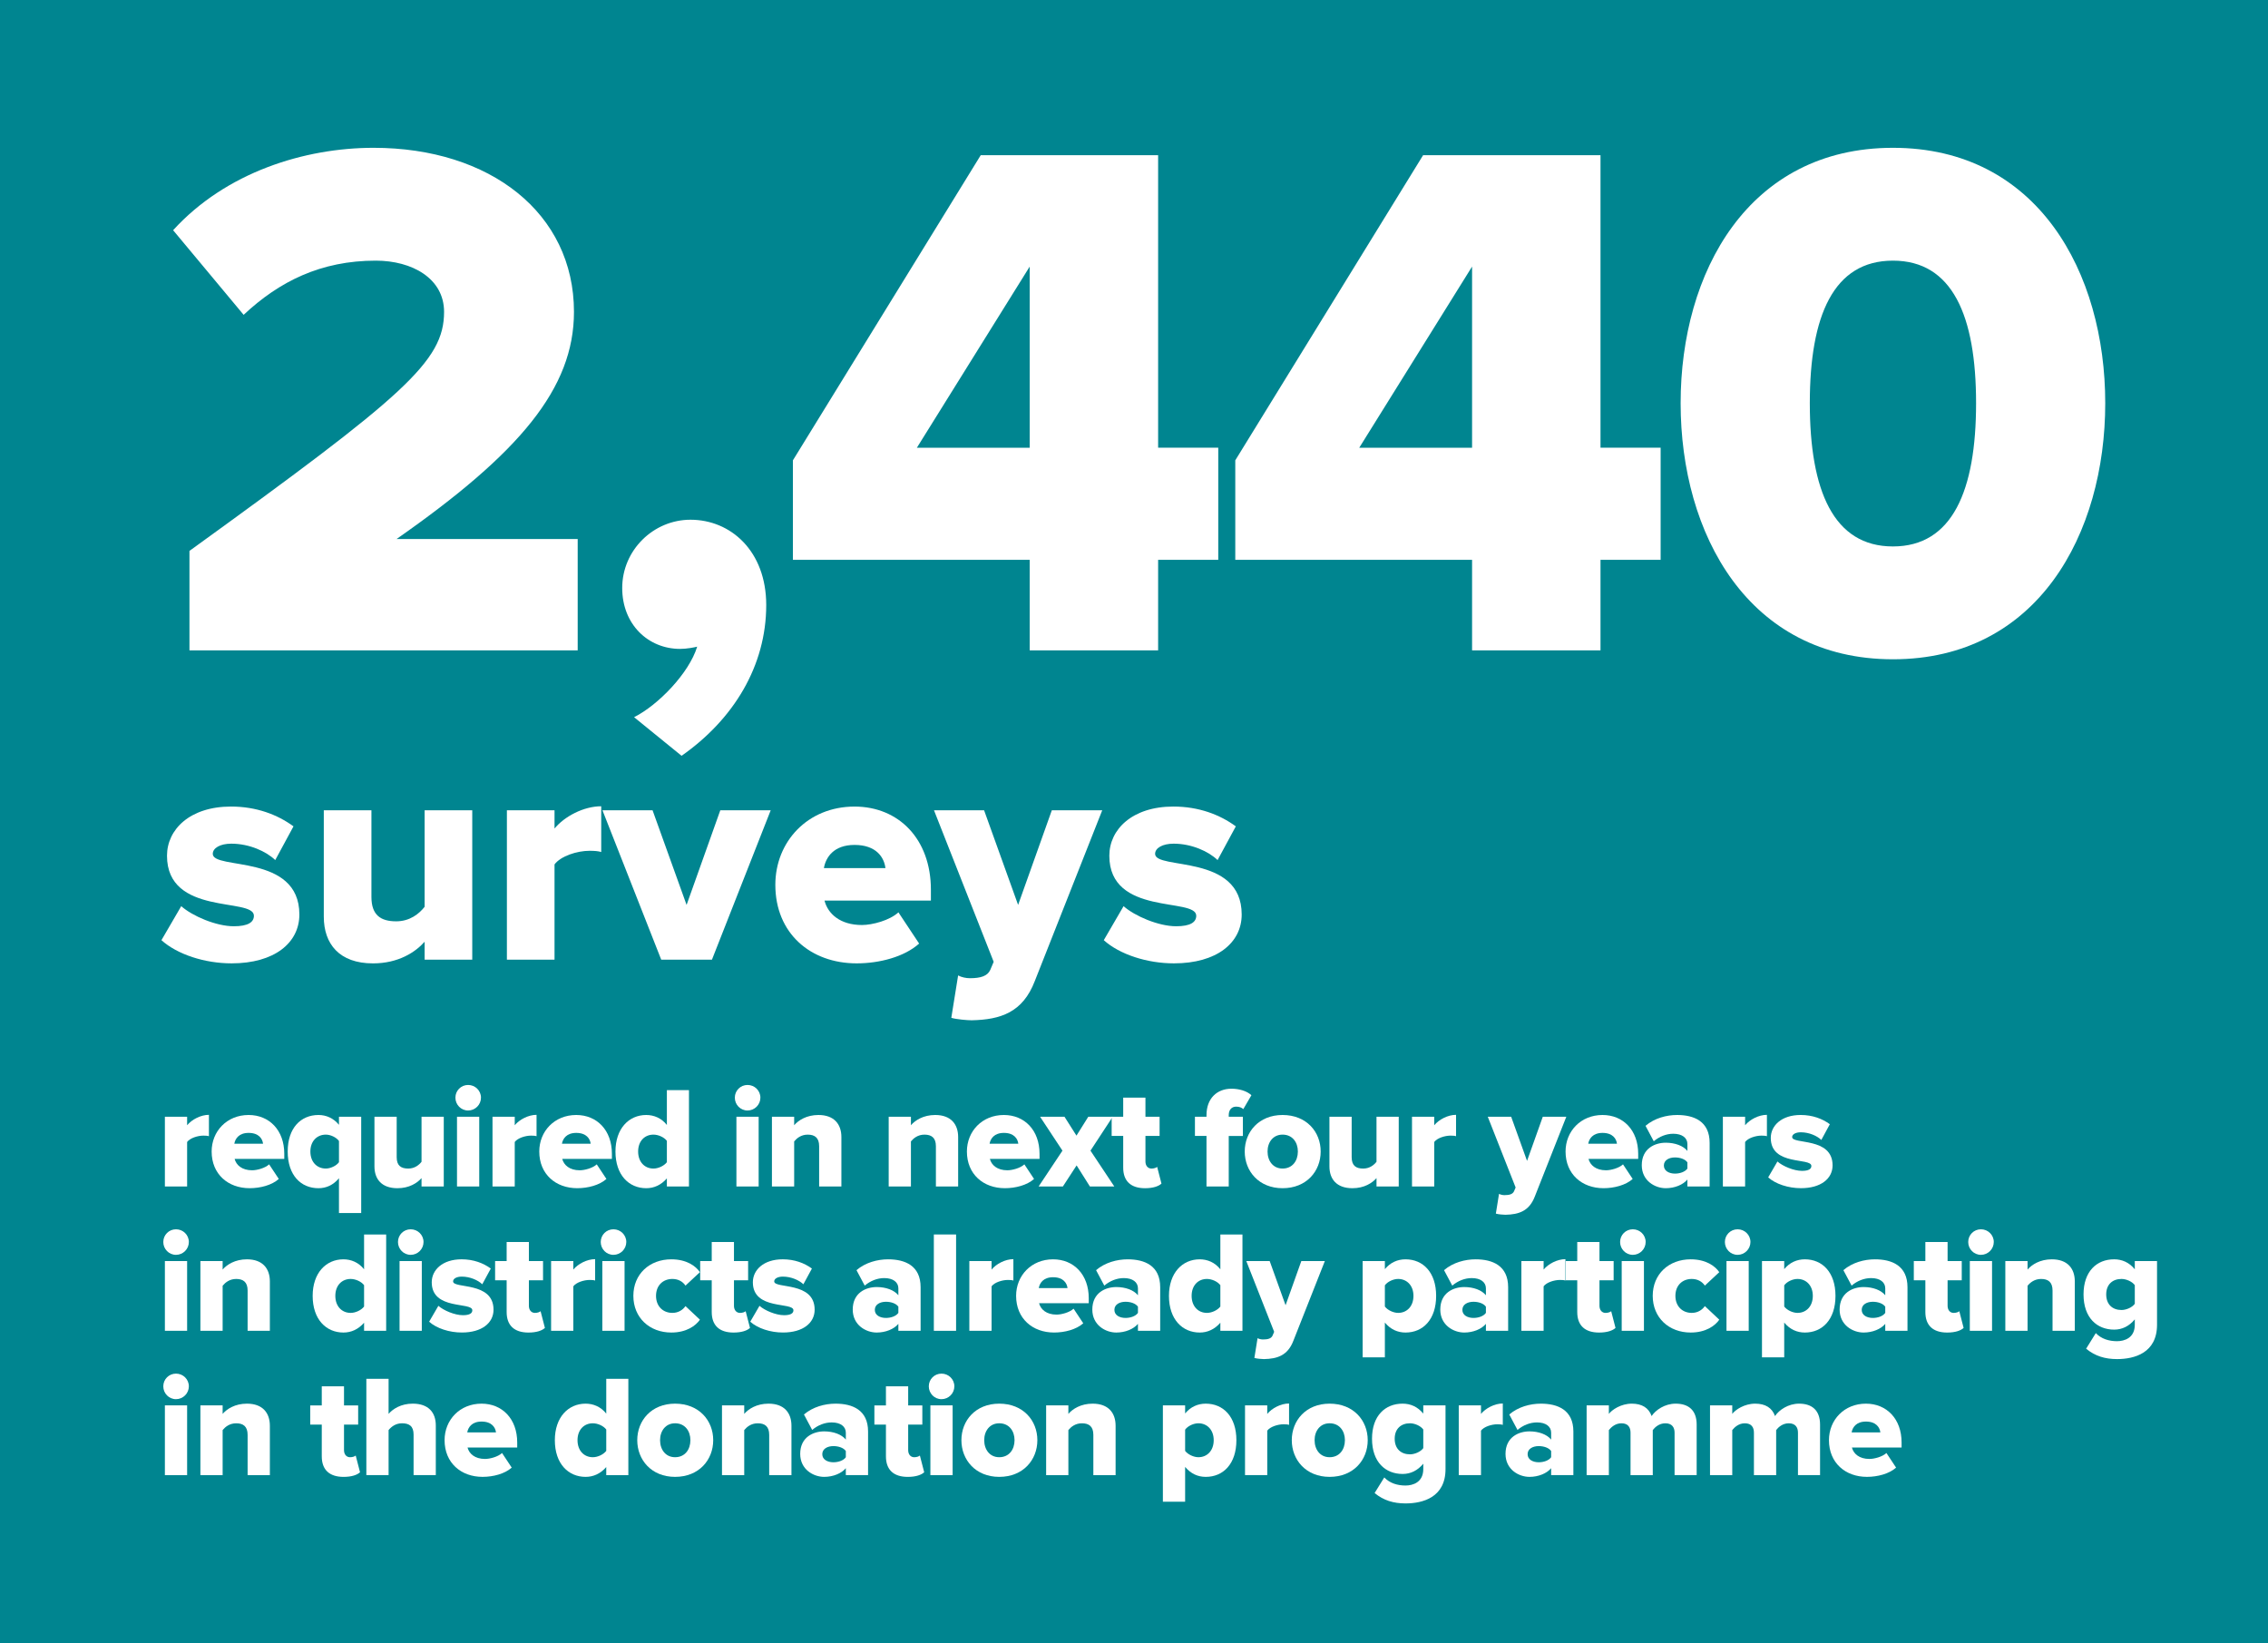 <?xml version="1.0" encoding="utf-8"?>
<!-- Generator: Adobe Illustrator 16.0.0, SVG Export Plug-In . SVG Version: 6.00 Build 0)  -->
<!DOCTYPE svg PUBLIC "-//W3C//DTD SVG 1.1//EN" "http://www.w3.org/Graphics/SVG/1.1/DTD/svg11.dtd">
<svg version="1.1" id="Layer_1" xmlns="http://www.w3.org/2000/svg" xmlns:xlink="http://www.w3.org/1999/xlink" x="0px" y="0px"
	 width="220px" height="159.396px" viewBox="0 0 220 159.396" enable-background="new 0 0 220 159.396" xml:space="preserve">
<rect x="0" fill="#008590" width="220" height="159.729"/>
<g>
	<path fill="#FFFFFF" d="M18.378,63.085v-9.649c20.81-15.049,24.698-18.361,24.698-23.186c0-3.24-3.096-4.968-6.625-4.968
		c-5.328,0-9.361,2.016-12.817,5.256l-6.841-8.208c5.113-5.617,12.745-7.993,19.442-7.993c11.305,0,19.441,6.336,19.441,15.913
		c0,7.417-5.256,13.681-17.209,22.034h17.57v10.801H18.378z"/>
	<path fill="#FFFFFF" d="M66.114,73.311l-4.608-3.745c2.304-1.152,5.329-4.248,6.121-6.84c-0.288,0.072-1.008,0.216-1.656,0.216
		c-3.096,0-5.616-2.376-5.616-5.904c0-3.672,3.024-6.625,6.625-6.625c3.888,0,7.345,3.024,7.345,8.28
		C74.323,64.598,71.155,69.782,66.114,73.311z"/>
	<path fill="#FFFFFF" d="M99.883,63.085v-8.785h-22.97v-9.649l18.218-29.595h17.209v28.371h5.833v10.873h-5.833v8.785H99.883z
		 M99.883,25.858L88.938,43.428h10.945V25.858z"/>
	<path fill="#FFFFFF" d="M142.794,63.085v-8.785h-22.97v-9.649l18.218-29.595h17.209v28.371h5.833v10.873h-5.833v8.785H142.794z
		 M142.794,25.858L131.85,43.428h10.944V25.858z"/>
	<path fill="#FFFFFF" d="M163.024,39.107c0-12.673,6.553-24.77,20.594-24.77s20.594,12.097,20.594,24.77
		c0,12.673-6.553,24.842-20.594,24.842S163.024,51.78,163.024,39.107z M191.683,39.107c0-8.497-2.304-13.825-8.064-13.825
		s-8.064,5.329-8.064,13.825s2.304,13.897,8.064,13.897S191.683,47.604,191.683,39.107z"/>
	<path fill="#FFFFFF" d="M15.66,91.195l1.92-3.299c1.08,0.959,3.39,1.949,5.1,1.949c1.38,0,1.95-0.391,1.95-1.02
		c0-1.801-8.43,0.059-8.43-5.82c0-2.551,2.22-4.771,6.21-4.771c2.46,0,4.5,0.78,6.06,1.92l-1.77,3.271
		c-0.87-0.841-2.52-1.591-4.26-1.591c-1.08,0-1.8,0.421-1.8,0.99c0,1.59,8.4-0.06,8.4,5.879c0,2.76-2.43,4.74-6.57,4.74
		C19.86,93.445,17.19,92.576,15.66,91.195z"/>
	<path fill="#FFFFFF" d="M41.189,93.086v-1.74c-0.9,1.02-2.55,2.1-5.01,2.1c-3.27,0-4.77-1.891-4.77-4.529v-10.32h4.62v8.399
		c0,1.77,0.9,2.37,2.4,2.37c1.32,0,2.22-0.719,2.76-1.41v-9.359h4.62v14.49H41.189z"/>
	<path fill="#FFFFFF" d="M49.17,93.086v-14.49h4.62v1.77c0.96-1.17,2.82-2.16,4.53-2.16v4.44c-0.27-0.09-0.66-0.12-1.14-0.12
		c-1.2,0-2.79,0.51-3.39,1.32v9.24H49.17z"/>
	<path fill="#FFFFFF" d="M64.14,93.086l-5.7-14.49h4.86l3.3,9.179l3.27-9.179h4.89l-5.7,14.49H64.14z"/>
	<path fill="#FFFFFF" d="M75.209,85.826c0-4.2,3.15-7.59,7.68-7.59c4.29,0,7.41,3.15,7.41,8.07v1.049H79.979
		c0.33,1.291,1.53,2.369,3.629,2.369c1.02,0,2.7-0.449,3.54-1.229l2.01,3.029c-1.44,1.291-3.84,1.92-6.06,1.92
		C78.629,93.445,75.209,90.535,75.209,85.826z M82.889,81.956c-2.01,0-2.79,1.2-2.97,2.25h5.97
		C85.769,83.186,85.019,81.956,82.889,81.956z"/>
	<path fill="#FFFFFF" d="M92.939,94.615c0.33,0.18,0.78,0.27,1.14,0.27c1.05,0,1.71-0.209,1.98-0.809l0.33-0.781l-5.79-14.699h4.86
		l3.3,9.179l3.27-9.179h4.89l-6.54,16.56c-1.17,3.059-3.33,3.748-6.12,3.809c-0.42,0-1.5-0.09-1.98-0.24L92.939,94.615z"/>
	<path fill="#FFFFFF" d="M107.069,91.195l1.92-3.299c1.08,0.959,3.39,1.949,5.099,1.949c1.381,0,1.95-0.391,1.95-1.02
		c0-1.801-8.43,0.059-8.43-5.82c0-2.551,2.22-4.771,6.21-4.771c2.46,0,4.5,0.78,6.06,1.92l-1.77,3.271
		c-0.87-0.841-2.521-1.591-4.26-1.591c-1.08,0-1.8,0.421-1.8,0.99c0,1.59,8.399-0.06,8.399,5.879c0,2.76-2.43,4.74-6.57,4.74
		C111.269,93.445,108.599,92.576,107.069,91.195z"/>
	<path fill="#FFFFFF" d="M15.994,115.086v-6.766h2.157v0.826c0.448-0.547,1.317-1.01,2.115-1.01v2.074
		c-0.126-0.043-0.308-0.057-0.532-0.057c-0.56,0-1.303,0.238-1.583,0.617v4.314H15.994z"/>
	<path fill="#FFFFFF" d="M20.53,111.695c0-1.961,1.471-3.543,3.586-3.543c2.003,0,3.46,1.471,3.46,3.768v0.49h-4.818
		c0.154,0.602,0.714,1.105,1.695,1.105c0.476,0,1.261-0.209,1.653-0.574l0.938,1.416c-0.672,0.602-1.793,0.896-2.83,0.896
		C22.127,115.254,20.53,113.895,20.53,111.695z M24.116,109.889c-0.938,0-1.303,0.561-1.387,1.051h2.788
		C25.461,110.463,25.111,109.889,24.116,109.889z"/>
	<path fill="#FFFFFF" d="M27.908,111.695c0-2.283,1.274-3.543,2.983-3.543c0.756,0,1.457,0.307,1.989,0.951v-0.783h2.157v9.342
		h-2.157v-3.375c-0.561,0.672-1.247,0.967-1.989,0.967C29.183,115.254,27.908,113.992,27.908,111.695z M32.881,112.732v-2.059
		c-0.267-0.365-0.827-0.617-1.275-0.617c-0.854,0-1.499,0.631-1.499,1.639c0,1.023,0.645,1.652,1.499,1.652
		C32.054,113.348,32.628,113.082,32.881,112.732z"/>
	<path fill="#FFFFFF" d="M40.889,115.086v-0.812c-0.42,0.477-1.191,0.98-2.339,0.98c-1.527,0-2.228-0.883-2.228-2.115v-4.818h2.157
		v3.922c0,0.826,0.42,1.105,1.121,1.105c0.617,0,1.037-0.336,1.289-0.658v-4.369h2.157v6.766H40.889z"/>
	<path fill="#FFFFFF" d="M44.176,106.471c0-0.686,0.546-1.232,1.232-1.232c0.687,0,1.247,0.547,1.247,1.232
		s-0.561,1.246-1.247,1.246C44.723,107.717,44.176,107.156,44.176,106.471z M44.33,115.086v-6.766h2.157v6.766H44.33z"/>
	<path fill="#FFFFFF" d="M47.774,115.086v-6.766h2.157v0.826c0.448-0.547,1.317-1.01,2.115-1.01v2.074
		c-0.126-0.043-0.308-0.057-0.532-0.057c-0.56,0-1.303,0.238-1.583,0.617v4.314H47.774z"/>
	<path fill="#FFFFFF" d="M52.31,111.695c0-1.961,1.471-3.543,3.586-3.543c2.003,0,3.46,1.471,3.46,3.768v0.49h-4.818
		c0.154,0.602,0.714,1.105,1.695,1.105c0.476,0,1.261-0.209,1.653-0.574l0.938,1.416c-0.672,0.602-1.793,0.896-2.83,0.896
		C53.907,115.254,52.31,113.895,52.31,111.695z M55.896,109.889c-0.938,0-1.303,0.561-1.387,1.051h2.788
		C57.24,110.463,56.89,109.889,55.896,109.889z"/>
	<path fill="#FFFFFF" d="M64.688,115.086v-0.785c-0.561,0.645-1.247,0.953-2.003,0.953c-1.667,0-2.984-1.262-2.984-3.559
		c0-2.213,1.289-3.543,2.984-3.543c0.742,0,1.471,0.293,2.003,0.967v-3.377h2.143v9.344H64.688z M64.688,112.732v-2.074
		c-0.28-0.363-0.84-0.602-1.303-0.602c-0.854,0-1.485,0.631-1.485,1.639c0,1.01,0.63,1.652,1.485,1.652
		C63.848,113.348,64.408,113.096,64.688,112.732z"/>
	<path fill="#FFFFFF" d="M71.28,106.471c0-0.686,0.546-1.232,1.232-1.232c0.687,0,1.247,0.547,1.247,1.232s-0.561,1.246-1.247,1.246
		C71.826,107.717,71.28,107.156,71.28,106.471z M71.434,115.086v-6.766h2.157v6.766H71.434z"/>
	<path fill="#FFFFFF" d="M79.458,115.086v-3.908c0-0.826-0.434-1.121-1.106-1.121c-0.645,0-1.064,0.35-1.317,0.658v4.371h-2.157
		v-6.766h2.157v0.826c0.406-0.477,1.205-0.994,2.354-0.994c1.527,0,2.227,0.896,2.227,2.143v4.791H79.458z"/>
	<path fill="#FFFFFF" d="M90.784,115.086v-3.908c0-0.826-0.434-1.121-1.106-1.121c-0.645,0-1.064,0.35-1.317,0.658v4.371h-2.157
		v-6.766h2.157v0.826c0.406-0.477,1.205-0.994,2.354-0.994c1.527,0,2.227,0.896,2.227,2.143v4.791H90.784z"/>
	<path fill="#FFFFFF" d="M93.791,111.695c0-1.961,1.471-3.543,3.586-3.543c2.003,0,3.46,1.471,3.46,3.768v0.49h-4.818
		c0.154,0.602,0.714,1.105,1.695,1.105c0.476,0,1.261-0.209,1.653-0.574l0.938,1.416c-0.672,0.602-1.793,0.896-2.83,0.896
		C95.388,115.254,93.791,113.895,93.791,111.695z M97.377,109.889c-0.938,0-1.303,0.561-1.387,1.051h2.788
		C98.722,110.463,98.372,109.889,97.377,109.889z"/>
	<path fill="#FFFFFF" d="M105.722,115.086l-1.289-2.045l-1.331,2.045h-2.353l2.311-3.475l-2.171-3.291h2.367l1.163,1.834
		l1.148-1.834h2.368l-2.157,3.291l2.311,3.475H105.722z"/>
	<path fill="#FFFFFF" d="M108.953,113.264v-3.08h-1.12v-1.863h1.12v-1.85h2.157v1.85h1.373v1.863h-1.373v2.479
		c0,0.393,0.225,0.686,0.589,0.686c0.237,0,0.476-0.084,0.546-0.168l0.42,1.625c-0.266,0.252-0.798,0.449-1.597,0.449
		C109.696,115.254,108.953,114.566,108.953,113.264z"/>
	<path fill="#FFFFFF" d="M117.032,115.086v-4.902h-1.121v-1.863h1.121v-0.154c0-1.611,1.008-2.564,2.423-2.564
		c0.729,0,1.484,0.211,1.934,0.631l-0.785,1.346c-0.168-0.154-0.392-0.238-0.7-0.238c-0.393,0-0.714,0.266-0.714,0.826v0.154h1.372
		v1.863h-1.372v4.902H117.032z"/>
	<path fill="#FFFFFF" d="M120.741,111.695c0-1.904,1.372-3.543,3.67-3.543c2.325,0,3.697,1.639,3.697,3.543
		c0,1.906-1.372,3.559-3.697,3.559C122.113,115.254,120.741,113.602,120.741,111.695z M125.896,111.695
		c0-0.896-0.532-1.639-1.484-1.639c-0.925,0-1.457,0.742-1.457,1.639c0,0.91,0.532,1.652,1.457,1.652
		C125.363,113.348,125.896,112.605,125.896,111.695z"/>
	<path fill="#FFFFFF" d="M133.524,115.086v-0.812c-0.42,0.477-1.19,0.98-2.339,0.98c-1.527,0-2.228-0.883-2.228-2.115v-4.818h2.157
		v3.922c0,0.826,0.42,1.105,1.121,1.105c0.616,0,1.036-0.336,1.288-0.658v-4.369h2.157v6.766H133.524z"/>
	<path fill="#FFFFFF" d="M136.967,115.086v-6.766h2.157v0.826c0.448-0.547,1.317-1.01,2.115-1.01v2.074
		c-0.126-0.043-0.308-0.057-0.532-0.057c-0.561,0-1.303,0.238-1.583,0.617v4.314H136.967z"/>
	<path fill="#FFFFFF" d="M145.408,115.801c0.154,0.084,0.364,0.125,0.532,0.125c0.49,0,0.799-0.098,0.925-0.379l0.154-0.363
		l-2.703-6.863h2.269l1.541,4.285l1.527-4.285h2.283l-3.054,7.732c-0.547,1.428-1.556,1.75-2.857,1.777
		c-0.196,0-0.701-0.041-0.925-0.111L145.408,115.801z"/>
	<path fill="#FFFFFF" d="M151.862,111.695c0-1.961,1.471-3.543,3.586-3.543c2.003,0,3.46,1.471,3.46,3.768v0.49h-4.819
		c0.154,0.602,0.715,1.105,1.695,1.105c0.477,0,1.261-0.209,1.652-0.574l0.938,1.416c-0.672,0.602-1.793,0.896-2.829,0.896
		C153.459,115.254,151.862,113.895,151.862,111.695z M155.448,109.889c-0.938,0-1.303,0.561-1.387,1.051h2.787
		C156.793,110.463,156.442,109.889,155.448,109.889z"/>
	<path fill="#FFFFFF" d="M163.681,115.086v-0.674c-0.42,0.506-1.232,0.842-2.101,0.842c-1.037,0-2.325-0.715-2.325-2.229
		c0-1.639,1.288-2.184,2.325-2.184c0.896,0,1.694,0.293,2.101,0.797v-0.672c0-0.588-0.504-0.994-1.372-0.994
		c-0.673,0-1.345,0.266-1.892,0.729l-0.798-1.498c0.868-0.744,2.03-1.051,3.067-1.051c1.625,0,3.151,0.602,3.151,2.703v4.23H163.681
		z M163.681,113.348v-0.602c-0.224-0.322-0.729-0.477-1.204-0.477c-0.561,0-1.079,0.252-1.079,0.785
		c0,0.531,0.519,0.783,1.079,0.783C162.952,113.838,163.457,113.67,163.681,113.348z"/>
	<path fill="#FFFFFF" d="M167.122,115.086v-6.766h2.157v0.826c0.448-0.547,1.316-1.01,2.115-1.01v2.074
		c-0.126-0.043-0.308-0.057-0.532-0.057c-0.561,0-1.303,0.238-1.583,0.617v4.314H167.122z"/>
	<path fill="#FFFFFF" d="M171.518,114.203l0.896-1.541c0.505,0.449,1.583,0.91,2.382,0.91c0.644,0,0.91-0.182,0.91-0.477
		c0-0.84-3.937,0.029-3.937-2.717c0-1.191,1.037-2.227,2.9-2.227c1.148,0,2.101,0.363,2.829,0.896l-0.826,1.525
		c-0.406-0.391-1.177-0.742-1.989-0.742c-0.505,0-0.841,0.197-0.841,0.463c0,0.742,3.922-0.027,3.922,2.746
		c0,1.287-1.134,2.213-3.067,2.213C173.479,115.254,172.232,114.848,171.518,114.203z"/>
	<path fill="#FFFFFF" d="M15.84,120.471c0-0.686,0.546-1.232,1.232-1.232c0.687,0,1.247,0.547,1.247,1.232s-0.561,1.246-1.247,1.246
		C16.387,121.717,15.84,121.156,15.84,120.471z M15.994,129.086v-6.766h2.157v6.766H15.994z"/>
	<path fill="#FFFFFF" d="M24.019,129.086v-3.908c0-0.826-0.434-1.121-1.106-1.121c-0.645,0-1.064,0.35-1.317,0.658v4.371h-2.157
		v-6.766h2.157v0.826c0.406-0.477,1.205-0.994,2.354-0.994c1.527,0,2.227,0.896,2.227,2.143v4.791H24.019z"/>
	<path fill="#FFFFFF" d="M35.316,129.086v-0.785c-0.561,0.645-1.247,0.953-2.003,0.953c-1.667,0-2.984-1.262-2.984-3.559
		c0-2.213,1.289-3.543,2.984-3.543c0.742,0,1.471,0.293,2.003,0.967v-3.377h2.143v9.344H35.316z M35.316,126.732v-2.074
		c-0.28-0.363-0.84-0.602-1.303-0.602c-0.854,0-1.485,0.631-1.485,1.639c0,1.01,0.63,1.652,1.485,1.652
		C34.476,127.348,35.036,127.096,35.316,126.732z"/>
	<path fill="#FFFFFF" d="M38.604,120.471c0-0.686,0.546-1.232,1.232-1.232c0.687,0,1.247,0.547,1.247,1.232
		s-0.561,1.246-1.247,1.246C39.15,121.717,38.604,121.156,38.604,120.471z M38.758,129.086v-6.766h2.157v6.766H38.758z"/>
	<path fill="#FFFFFF" d="M41.627,128.203l0.896-1.541c0.504,0.449,1.583,0.91,2.381,0.91c0.645,0,0.911-0.182,0.911-0.477
		c0-0.84-3.936,0.029-3.936-2.717c0-1.191,1.037-2.227,2.899-2.227c1.148,0,2.101,0.363,2.83,0.896l-0.827,1.525
		c-0.406-0.391-1.176-0.742-1.989-0.742c-0.504,0-0.841,0.197-0.841,0.463c0,0.742,3.922-0.027,3.922,2.746
		c0,1.287-1.135,2.213-3.068,2.213C43.589,129.254,42.342,128.848,41.627,128.203z"/>
	<path fill="#FFFFFF" d="M49.146,127.264v-3.08h-1.12v-1.863h1.12v-1.85h2.157v1.85h1.373v1.863h-1.373v2.479
		c0,0.393,0.224,0.686,0.588,0.686c0.238,0,0.477-0.084,0.546-0.168l0.42,1.625c-0.266,0.252-0.798,0.449-1.597,0.449
		C49.888,129.254,49.146,128.566,49.146,127.264z"/>
	<path fill="#FFFFFF" d="M53.457,129.086v-6.766h2.157v0.826c0.448-0.547,1.317-1.01,2.115-1.01v2.074
		c-0.126-0.043-0.308-0.057-0.532-0.057c-0.56,0-1.303,0.238-1.583,0.617v4.314H53.457z"/>
	<path fill="#FFFFFF" d="M58.273,120.471c0-0.686,0.546-1.232,1.232-1.232c0.687,0,1.247,0.547,1.247,1.232
		s-0.561,1.246-1.247,1.246C58.819,121.717,58.273,121.156,58.273,120.471z M58.427,129.086v-6.766h2.157v6.766H58.427z"/>
	<path fill="#FFFFFF" d="M61.437,125.695c0-2.115,1.569-3.543,3.684-3.543c1.471,0,2.367,0.645,2.773,1.246l-1.401,1.303
		c-0.266-0.393-0.7-0.645-1.274-0.645c-0.896,0-1.583,0.617-1.583,1.639c0,1.023,0.687,1.652,1.583,1.652
		c0.574,0,1.008-0.279,1.274-0.658l1.401,1.318c-0.406,0.588-1.303,1.246-2.773,1.246C63.005,129.254,61.437,127.811,61.437,125.695
		z"/>
	<path fill="#FFFFFF" d="M69.039,127.264v-3.08h-1.12v-1.863h1.12v-1.85h2.157v1.85h1.373v1.863h-1.373v2.479
		c0,0.393,0.224,0.686,0.588,0.686c0.238,0,0.477-0.084,0.546-0.168l0.42,1.625c-0.266,0.252-0.798,0.449-1.597,0.449
		C69.782,129.254,69.039,128.566,69.039,127.264z"/>
	<path fill="#FFFFFF" d="M72.776,128.203l0.896-1.541c0.504,0.449,1.583,0.91,2.381,0.91c0.645,0,0.911-0.182,0.911-0.477
		c0-0.84-3.936,0.029-3.936-2.717c0-1.191,1.037-2.227,2.899-2.227c1.148,0,2.101,0.363,2.83,0.896l-0.827,1.525
		c-0.406-0.391-1.176-0.742-1.989-0.742c-0.504,0-0.841,0.197-0.841,0.463c0,0.742,3.922-0.027,3.922,2.746
		c0,1.287-1.135,2.213-3.068,2.213C74.738,129.254,73.491,128.848,72.776,128.203z"/>
	<path fill="#FFFFFF" d="M87.143,129.086v-0.674c-0.42,0.506-1.232,0.842-2.101,0.842c-1.037,0-2.325-0.715-2.325-2.229
		c0-1.639,1.289-2.184,2.325-2.184c0.896,0,1.695,0.293,2.101,0.797v-0.672c0-0.588-0.504-0.994-1.373-0.994
		c-0.672,0-1.345,0.266-1.891,0.729l-0.798-1.498c0.869-0.744,2.031-1.051,3.068-1.051c1.625,0,3.151,0.602,3.151,2.703v4.23H87.143
		z M87.143,127.348v-0.602c-0.224-0.322-0.728-0.477-1.205-0.477c-0.56,0-1.079,0.252-1.079,0.785c0,0.531,0.519,0.783,1.079,0.783
		C86.415,127.838,86.918,127.67,87.143,127.348z"/>
	<path fill="#FFFFFF" d="M90.585,129.086v-9.344h2.157v9.344H90.585z"/>
	<path fill="#FFFFFF" d="M94.028,129.086v-6.766h2.157v0.826c0.448-0.547,1.317-1.01,2.115-1.01v2.074
		c-0.126-0.043-0.308-0.057-0.532-0.057c-0.56,0-1.303,0.238-1.583,0.617v4.314H94.028z"/>
	<path fill="#FFFFFF" d="M98.564,125.695c0-1.961,1.471-3.543,3.586-3.543c2.003,0,3.46,1.471,3.46,3.768v0.49h-4.818
		c0.154,0.602,0.714,1.105,1.695,1.105c0.476,0,1.261-0.209,1.653-0.574l0.938,1.416c-0.672,0.602-1.793,0.896-2.83,0.896
		C100.162,129.254,98.564,127.895,98.564,125.695z M102.15,123.889c-0.938,0-1.303,0.561-1.387,1.051h2.788
		C103.495,124.463,103.145,123.889,102.15,123.889z"/>
	<path fill="#FFFFFF" d="M110.383,129.086v-0.674c-0.42,0.506-1.232,0.842-2.101,0.842c-1.037,0-2.325-0.715-2.325-2.229
		c0-1.639,1.289-2.184,2.325-2.184c0.896,0,1.695,0.293,2.101,0.797v-0.672c0-0.588-0.504-0.994-1.373-0.994
		c-0.672,0-1.345,0.266-1.891,0.729l-0.798-1.498c0.869-0.744,2.031-1.051,3.068-1.051c1.625,0,3.151,0.602,3.151,2.703v4.23
		H110.383z M110.383,127.348v-0.602c-0.224-0.322-0.728-0.477-1.205-0.477c-0.56,0-1.079,0.252-1.079,0.785
		c0,0.531,0.519,0.783,1.079,0.783C109.655,127.838,110.159,127.67,110.383,127.348z"/>
	<path fill="#FFFFFF" d="M118.377,129.086v-0.785c-0.561,0.645-1.247,0.953-2.003,0.953c-1.667,0-2.983-1.262-2.983-3.559
		c0-2.213,1.288-3.543,2.983-3.543c0.742,0,1.471,0.293,2.003,0.967v-3.377h2.144v9.344H118.377z M118.377,126.732v-2.074
		c-0.28-0.363-0.841-0.602-1.303-0.602c-0.854,0-1.484,0.631-1.484,1.639c0,1.01,0.63,1.652,1.484,1.652
		C117.536,127.348,118.097,127.096,118.377,126.732z"/>
	<path fill="#FFFFFF" d="M121.985,129.801c0.154,0.084,0.364,0.125,0.532,0.125c0.49,0,0.799-0.098,0.925-0.379l0.154-0.363
		l-2.703-6.863h2.269l1.541,4.285l1.527-4.285h2.283l-3.054,7.732c-0.547,1.428-1.556,1.75-2.858,1.777
		c-0.195,0-0.7-0.041-0.924-0.111L121.985,129.801z"/>
	<path fill="#FFFFFF" d="M134.335,128.287v3.375h-2.157v-9.342h2.157v0.783c0.532-0.645,1.232-0.951,2.003-0.951
		c1.695,0,2.97,1.26,2.97,3.543c0,2.297-1.274,3.559-2.97,3.559C135.582,129.254,134.896,128.959,134.335,128.287z M137.108,125.695
		c0-1.008-0.645-1.639-1.484-1.639c-0.463,0-1.022,0.252-1.289,0.617v2.059c0.267,0.35,0.826,0.615,1.289,0.615
		C136.464,127.348,137.108,126.719,137.108,125.695z"/>
	<path fill="#FFFFFF" d="M144.136,129.086v-0.674c-0.42,0.506-1.232,0.842-2.101,0.842c-1.037,0-2.325-0.715-2.325-2.229
		c0-1.639,1.288-2.184,2.325-2.184c0.896,0,1.694,0.293,2.101,0.797v-0.672c0-0.588-0.504-0.994-1.372-0.994
		c-0.673,0-1.345,0.266-1.892,0.729l-0.798-1.498c0.868-0.744,2.03-1.051,3.067-1.051c1.625,0,3.151,0.602,3.151,2.703v4.23H144.136
		z M144.136,127.348v-0.602c-0.224-0.322-0.729-0.477-1.204-0.477c-0.561,0-1.079,0.252-1.079,0.785
		c0,0.531,0.519,0.783,1.079,0.783C143.407,127.838,143.912,127.67,144.136,127.348z"/>
	<path fill="#FFFFFF" d="M147.577,129.086v-6.766h2.157v0.826c0.448-0.547,1.316-1.01,2.115-1.01v2.074
		c-0.126-0.043-0.308-0.057-0.532-0.057c-0.561,0-1.303,0.238-1.583,0.617v4.314H147.577z"/>
	<path fill="#FFFFFF" d="M152.996,127.264v-3.08h-1.12v-1.863h1.12v-1.85h2.157v1.85h1.373v1.863h-1.373v2.479
		c0,0.393,0.225,0.686,0.589,0.686c0.237,0,0.476-0.084,0.546-0.168l0.42,1.625c-0.266,0.252-0.798,0.449-1.597,0.449
		C153.738,129.254,152.996,128.566,152.996,127.264z"/>
	<path fill="#FFFFFF" d="M157.153,120.471c0-0.686,0.547-1.232,1.233-1.232s1.246,0.547,1.246,1.232s-0.56,1.246-1.246,1.246
		S157.153,121.156,157.153,120.471z M157.308,129.086v-6.766h2.157v6.766H157.308z"/>
	<path fill="#FFFFFF" d="M160.317,125.695c0-2.115,1.568-3.543,3.684-3.543c1.471,0,2.367,0.645,2.773,1.246l-1.4,1.303
		c-0.267-0.393-0.7-0.645-1.275-0.645c-0.896,0-1.582,0.617-1.582,1.639c0,1.023,0.686,1.652,1.582,1.652
		c0.575,0,1.009-0.279,1.275-0.658l1.4,1.318c-0.406,0.588-1.303,1.246-2.773,1.246
		C161.886,129.254,160.317,127.811,160.317,125.695z"/>
	<path fill="#FFFFFF" d="M167.317,120.471c0-0.686,0.547-1.232,1.233-1.232s1.246,0.547,1.246,1.232s-0.56,1.246-1.246,1.246
		S167.317,121.156,167.317,120.471z M167.472,129.086v-6.766h2.157v6.766H167.472z"/>
	<path fill="#FFFFFF" d="M173.072,128.287v3.375h-2.157v-9.342h2.157v0.783c0.532-0.645,1.232-0.951,2.003-0.951
		c1.695,0,2.97,1.26,2.97,3.543c0,2.297-1.274,3.559-2.97,3.559C174.319,129.254,173.633,128.959,173.072,128.287z M175.846,125.695
		c0-1.008-0.645-1.639-1.484-1.639c-0.463,0-1.022,0.252-1.289,0.617v2.059c0.267,0.35,0.826,0.615,1.289,0.615
		C175.201,127.348,175.846,126.719,175.846,125.695z"/>
	<path fill="#FFFFFF" d="M182.873,129.086v-0.674c-0.42,0.506-1.232,0.842-2.101,0.842c-1.037,0-2.325-0.715-2.325-2.229
		c0-1.639,1.288-2.184,2.325-2.184c0.896,0,1.694,0.293,2.101,0.797v-0.672c0-0.588-0.504-0.994-1.372-0.994
		c-0.673,0-1.345,0.266-1.892,0.729l-0.798-1.498c0.868-0.744,2.03-1.051,3.067-1.051c1.625,0,3.151,0.602,3.151,2.703v4.23H182.873
		z M182.873,127.348v-0.602c-0.224-0.322-0.729-0.477-1.204-0.477c-0.561,0-1.079,0.252-1.079,0.785
		c0,0.531,0.519,0.783,1.079,0.783C182.145,127.838,182.649,127.67,182.873,127.348z"/>
	<path fill="#FFFFFF" d="M186.763,127.264v-3.08h-1.12v-1.863h1.12v-1.85h2.157v1.85h1.373v1.863h-1.373v2.479
		c0,0.393,0.225,0.686,0.589,0.686c0.237,0,0.476-0.084,0.546-0.168l0.42,1.625c-0.266,0.252-0.798,0.449-1.597,0.449
		C187.505,129.254,186.763,128.566,186.763,127.264z"/>
	<path fill="#FFFFFF" d="M190.921,120.471c0-0.686,0.547-1.232,1.233-1.232s1.246,0.547,1.246,1.232s-0.56,1.246-1.246,1.246
		S190.921,121.156,190.921,120.471z M191.075,129.086v-6.766h2.157v6.766H191.075z"/>
	<path fill="#FFFFFF" d="M199.1,129.086v-3.908c0-0.826-0.435-1.121-1.107-1.121c-0.644,0-1.064,0.35-1.316,0.658v4.371h-2.157
		v-6.766h2.157v0.826c0.406-0.477,1.205-0.994,2.354-0.994c1.526,0,2.228,0.896,2.228,2.143v4.791H199.1z"/>
	<path fill="#FFFFFF" d="M202.358,130.822l0.938-1.514c0.532,0.561,1.274,0.785,2.059,0.785c0.715,0,1.724-0.309,1.724-1.596v-0.52
		c-0.561,0.672-1.233,0.994-2.004,0.994c-1.652,0-2.969-1.135-2.969-3.418c0-2.227,1.274-3.402,2.969-3.402
		c0.757,0,1.457,0.293,2.004,0.967v-0.799h2.157v6.178c0,2.744-2.199,3.332-3.881,3.332
		C204.193,131.83,203.227,131.537,202.358,130.822z M207.079,126.467v-1.809c-0.267-0.363-0.841-0.602-1.289-0.602
		c-0.854,0-1.484,0.518-1.484,1.498c0,0.996,0.63,1.514,1.484,1.514C206.238,127.068,206.812,126.83,207.079,126.467z"/>
	<path fill="#FFFFFF" d="M15.84,134.471c0-0.686,0.546-1.232,1.232-1.232c0.687,0,1.247,0.547,1.247,1.232s-0.561,1.246-1.247,1.246
		C16.387,135.717,15.84,135.156,15.84,134.471z M15.994,143.086v-6.766h2.157v6.766H15.994z"/>
	<path fill="#FFFFFF" d="M24.019,143.086v-3.908c0-0.826-0.434-1.121-1.106-1.121c-0.645,0-1.064,0.35-1.317,0.658v4.371h-2.157
		v-6.766h2.157v0.826c0.406-0.477,1.205-0.994,2.354-0.994c1.527,0,2.227,0.896,2.227,2.143v4.791H24.019z"/>
	<path fill="#FFFFFF" d="M31.212,141.264v-3.08h-1.12v-1.863h1.12v-1.85h2.157v1.85h1.373v1.863h-1.373v2.479
		c0,0.393,0.224,0.686,0.588,0.686c0.238,0,0.477-0.084,0.546-0.168l0.42,1.625c-0.266,0.252-0.798,0.449-1.597,0.449
		C31.955,143.254,31.212,142.566,31.212,141.264z"/>
	<path fill="#FFFFFF" d="M40.118,143.086v-3.938c0-0.826-0.434-1.092-1.121-1.092c-0.63,0-1.051,0.35-1.303,0.658v4.371h-2.157
		v-9.344h2.157v3.404c0.406-0.477,1.205-0.994,2.339-0.994c1.541,0,2.241,0.867,2.241,2.115v4.818H40.118z"/>
	<path fill="#FFFFFF" d="M43.125,139.695c0-1.961,1.471-3.543,3.586-3.543c2.003,0,3.46,1.471,3.46,3.768v0.49h-4.819
		c0.154,0.602,0.715,1.105,1.695,1.105c0.476,0,1.261-0.209,1.653-0.574l0.938,1.416c-0.672,0.602-1.793,0.896-2.83,0.896
		C44.723,143.254,43.125,141.895,43.125,139.695z M46.711,137.889c-0.938,0-1.303,0.561-1.387,1.051h2.788
		C48.056,138.463,47.706,137.889,46.711,137.889z"/>
	<path fill="#FFFFFF" d="M58.808,143.086v-0.785c-0.561,0.645-1.247,0.953-2.003,0.953c-1.667,0-2.984-1.262-2.984-3.559
		c0-2.213,1.289-3.543,2.984-3.543c0.742,0,1.471,0.293,2.003,0.967v-3.377h2.143v9.344H58.808z M58.808,140.732v-2.074
		c-0.28-0.363-0.84-0.602-1.303-0.602c-0.854,0-1.485,0.631-1.485,1.639c0,1.01,0.63,1.652,1.485,1.652
		C57.968,141.348,58.528,141.096,58.808,140.732z"/>
	<path fill="#FFFFFF" d="M61.815,139.695c0-1.904,1.373-3.543,3.67-3.543c2.325,0,3.698,1.639,3.698,3.543
		c0,1.906-1.373,3.559-3.698,3.559C63.188,143.254,61.815,141.602,61.815,139.695z M66.97,139.695c0-0.896-0.532-1.639-1.485-1.639
		c-0.924,0-1.457,0.742-1.457,1.639c0,0.91,0.532,1.652,1.457,1.652C66.438,141.348,66.97,140.605,66.97,139.695z"/>
	<path fill="#FFFFFF" d="M74.614,143.086v-3.908c0-0.826-0.434-1.121-1.106-1.121c-0.645,0-1.064,0.35-1.317,0.658v4.371h-2.157
		v-6.766h2.157v0.826c0.406-0.477,1.205-0.994,2.354-0.994c1.527,0,2.227,0.896,2.227,2.143v4.791H74.614z"/>
	<path fill="#FFFFFF" d="M82.047,143.086v-0.674c-0.42,0.506-1.232,0.842-2.101,0.842c-1.037,0-2.325-0.715-2.325-2.229
		c0-1.639,1.289-2.184,2.325-2.184c0.896,0,1.695,0.293,2.101,0.797v-0.672c0-0.588-0.504-0.994-1.373-0.994
		c-0.672,0-1.345,0.266-1.891,0.729l-0.798-1.498c0.869-0.744,2.031-1.051,3.068-1.051c1.625,0,3.151,0.602,3.151,2.703v4.23H82.047
		z M82.047,141.348v-0.602c-0.224-0.322-0.728-0.477-1.205-0.477c-0.56,0-1.079,0.252-1.079,0.785c0,0.531,0.519,0.783,1.079,0.783
		C81.319,141.838,81.823,141.67,82.047,141.348z"/>
	<path fill="#FFFFFF" d="M85.938,141.264v-3.08h-1.121v-1.863h1.121v-1.85h2.157v1.85h1.373v1.863h-1.373v2.479
		c0,0.393,0.224,0.686,0.588,0.686c0.238,0,0.477-0.084,0.546-0.168l0.42,1.625c-0.266,0.252-0.799,0.449-1.597,0.449
		C86.68,143.254,85.938,142.566,85.938,141.264z"/>
	<path fill="#FFFFFF" d="M90.095,134.471c0-0.686,0.546-1.232,1.232-1.232c0.687,0,1.247,0.547,1.247,1.232
		s-0.561,1.246-1.247,1.246C90.641,135.717,90.095,135.156,90.095,134.471z M90.249,143.086v-6.766h2.157v6.766H90.249z"/>
	<path fill="#FFFFFF" d="M93.258,139.695c0-1.904,1.373-3.543,3.67-3.543c2.325,0,3.698,1.639,3.698,3.543
		c0,1.906-1.373,3.559-3.698,3.559C94.631,143.254,93.258,141.602,93.258,139.695z M98.413,139.695c0-0.896-0.532-1.639-1.485-1.639
		c-0.924,0-1.457,0.742-1.457,1.639c0,0.91,0.532,1.652,1.457,1.652C97.88,141.348,98.413,140.605,98.413,139.695z"/>
	<path fill="#FFFFFF" d="M106.057,143.086v-3.908c0-0.826-0.434-1.121-1.106-1.121c-0.645,0-1.064,0.35-1.317,0.658v4.371h-2.157
		v-6.766h2.157v0.826c0.406-0.477,1.205-0.994,2.354-0.994c1.527,0,2.227,0.896,2.227,2.143v4.791H106.057z"/>
	<path fill="#FFFFFF" d="M114.959,142.287v3.375h-2.157v-9.342h2.157v0.783c0.532-0.645,1.232-0.951,2.003-0.951
		c1.695,0,2.97,1.26,2.97,3.543c0,2.297-1.274,3.559-2.97,3.559C116.206,143.254,115.52,142.959,114.959,142.287z M117.732,139.695
		c0-1.008-0.645-1.639-1.484-1.639c-0.463,0-1.022,0.252-1.289,0.617v2.059c0.267,0.35,0.826,0.615,1.289,0.615
		C117.088,141.348,117.732,140.719,117.732,139.695z"/>
	<path fill="#FFFFFF" d="M120.769,143.086v-6.766h2.157v0.826c0.448-0.547,1.316-1.01,2.115-1.01v2.074
		c-0.126-0.043-0.308-0.057-0.532-0.057c-0.561,0-1.303,0.238-1.583,0.617v4.314H120.769z"/>
	<path fill="#FFFFFF" d="M125.305,139.695c0-1.904,1.372-3.543,3.67-3.543c2.325,0,3.697,1.639,3.697,3.543
		c0,1.906-1.372,3.559-3.697,3.559C126.677,143.254,125.305,141.602,125.305,139.695z M130.459,139.695
		c0-0.896-0.532-1.639-1.484-1.639c-0.925,0-1.457,0.742-1.457,1.639c0,0.91,0.532,1.652,1.457,1.652
		C129.927,141.348,130.459,140.605,130.459,139.695z"/>
	<path fill="#FFFFFF" d="M133.34,144.822l0.938-1.514c0.532,0.561,1.274,0.785,2.059,0.785c0.715,0,1.724-0.309,1.724-1.596v-0.52
		c-0.561,0.672-1.233,0.994-2.004,0.994c-1.652,0-2.969-1.135-2.969-3.418c0-2.227,1.274-3.402,2.969-3.402
		c0.757,0,1.457,0.293,2.004,0.967v-0.799h2.157v6.178c0,2.744-2.199,3.332-3.881,3.332
		C135.175,145.83,134.208,145.537,133.34,144.822z M138.061,140.467v-1.809c-0.267-0.363-0.841-0.602-1.289-0.602
		c-0.854,0-1.484,0.518-1.484,1.498c0,0.996,0.63,1.514,1.484,1.514C137.22,141.068,137.794,140.83,138.061,140.467z"/>
	<path fill="#FFFFFF" d="M141.502,143.086v-6.766h2.157v0.826c0.448-0.547,1.317-1.01,2.115-1.01v2.074
		c-0.126-0.043-0.308-0.057-0.532-0.057c-0.561,0-1.303,0.238-1.583,0.617v4.314H141.502z"/>
	<path fill="#FFFFFF" d="M150.464,143.086v-0.674c-0.42,0.506-1.232,0.842-2.101,0.842c-1.037,0-2.325-0.715-2.325-2.229
		c0-1.639,1.288-2.184,2.325-2.184c0.896,0,1.694,0.293,2.101,0.797v-0.672c0-0.588-0.504-0.994-1.372-0.994
		c-0.673,0-1.345,0.266-1.892,0.729l-0.798-1.498c0.868-0.744,2.03-1.051,3.067-1.051c1.625,0,3.151,0.602,3.151,2.703v4.23H150.464
		z M150.464,141.348v-0.602c-0.224-0.322-0.729-0.477-1.204-0.477c-0.561,0-1.079,0.252-1.079,0.785
		c0,0.531,0.519,0.783,1.079,0.783C149.735,141.838,150.24,141.67,150.464,141.348z"/>
	<path fill="#FFFFFF" d="M162.437,143.086v-4.119c0-0.518-0.253-0.91-0.896-0.91c-0.589,0-1.009,0.379-1.219,0.658v4.371h-2.157
		v-4.119c0-0.518-0.238-0.91-0.883-0.91c-0.588,0-0.994,0.379-1.219,0.658v4.371h-2.157v-6.766h2.157v0.826
		c0.294-0.393,1.163-0.994,2.228-0.994c0.98,0,1.639,0.406,1.919,1.203c0.393-0.588,1.274-1.203,2.339-1.203
		c1.247,0,2.031,0.645,2.031,2.031v4.902H162.437z"/>
	<path fill="#FFFFFF" d="M174.406,143.086v-4.119c0-0.518-0.253-0.91-0.896-0.91c-0.589,0-1.009,0.379-1.219,0.658v4.371h-2.157
		v-4.119c0-0.518-0.238-0.91-0.883-0.91c-0.588,0-0.994,0.379-1.219,0.658v4.371h-2.157v-6.766h2.157v0.826
		c0.294-0.393,1.163-0.994,2.228-0.994c0.98,0,1.639,0.406,1.919,1.203c0.393-0.588,1.274-1.203,2.339-1.203
		c1.247,0,2.031,0.645,2.031,2.031v4.902H174.406z"/>
	<path fill="#FFFFFF" d="M177.412,139.695c0-1.961,1.471-3.543,3.586-3.543c2.003,0,3.459,1.471,3.459,3.768v0.49h-4.818
		c0.154,0.602,0.715,1.105,1.695,1.105c0.477,0,1.261-0.209,1.652-0.574l0.938,1.416c-0.672,0.602-1.793,0.896-2.829,0.896
		C179.009,143.254,177.412,141.895,177.412,139.695z M180.998,137.889c-0.938,0-1.303,0.561-1.387,1.051h2.787
		C182.343,138.463,181.992,137.889,180.998,137.889z"/>
</g>
</svg>
